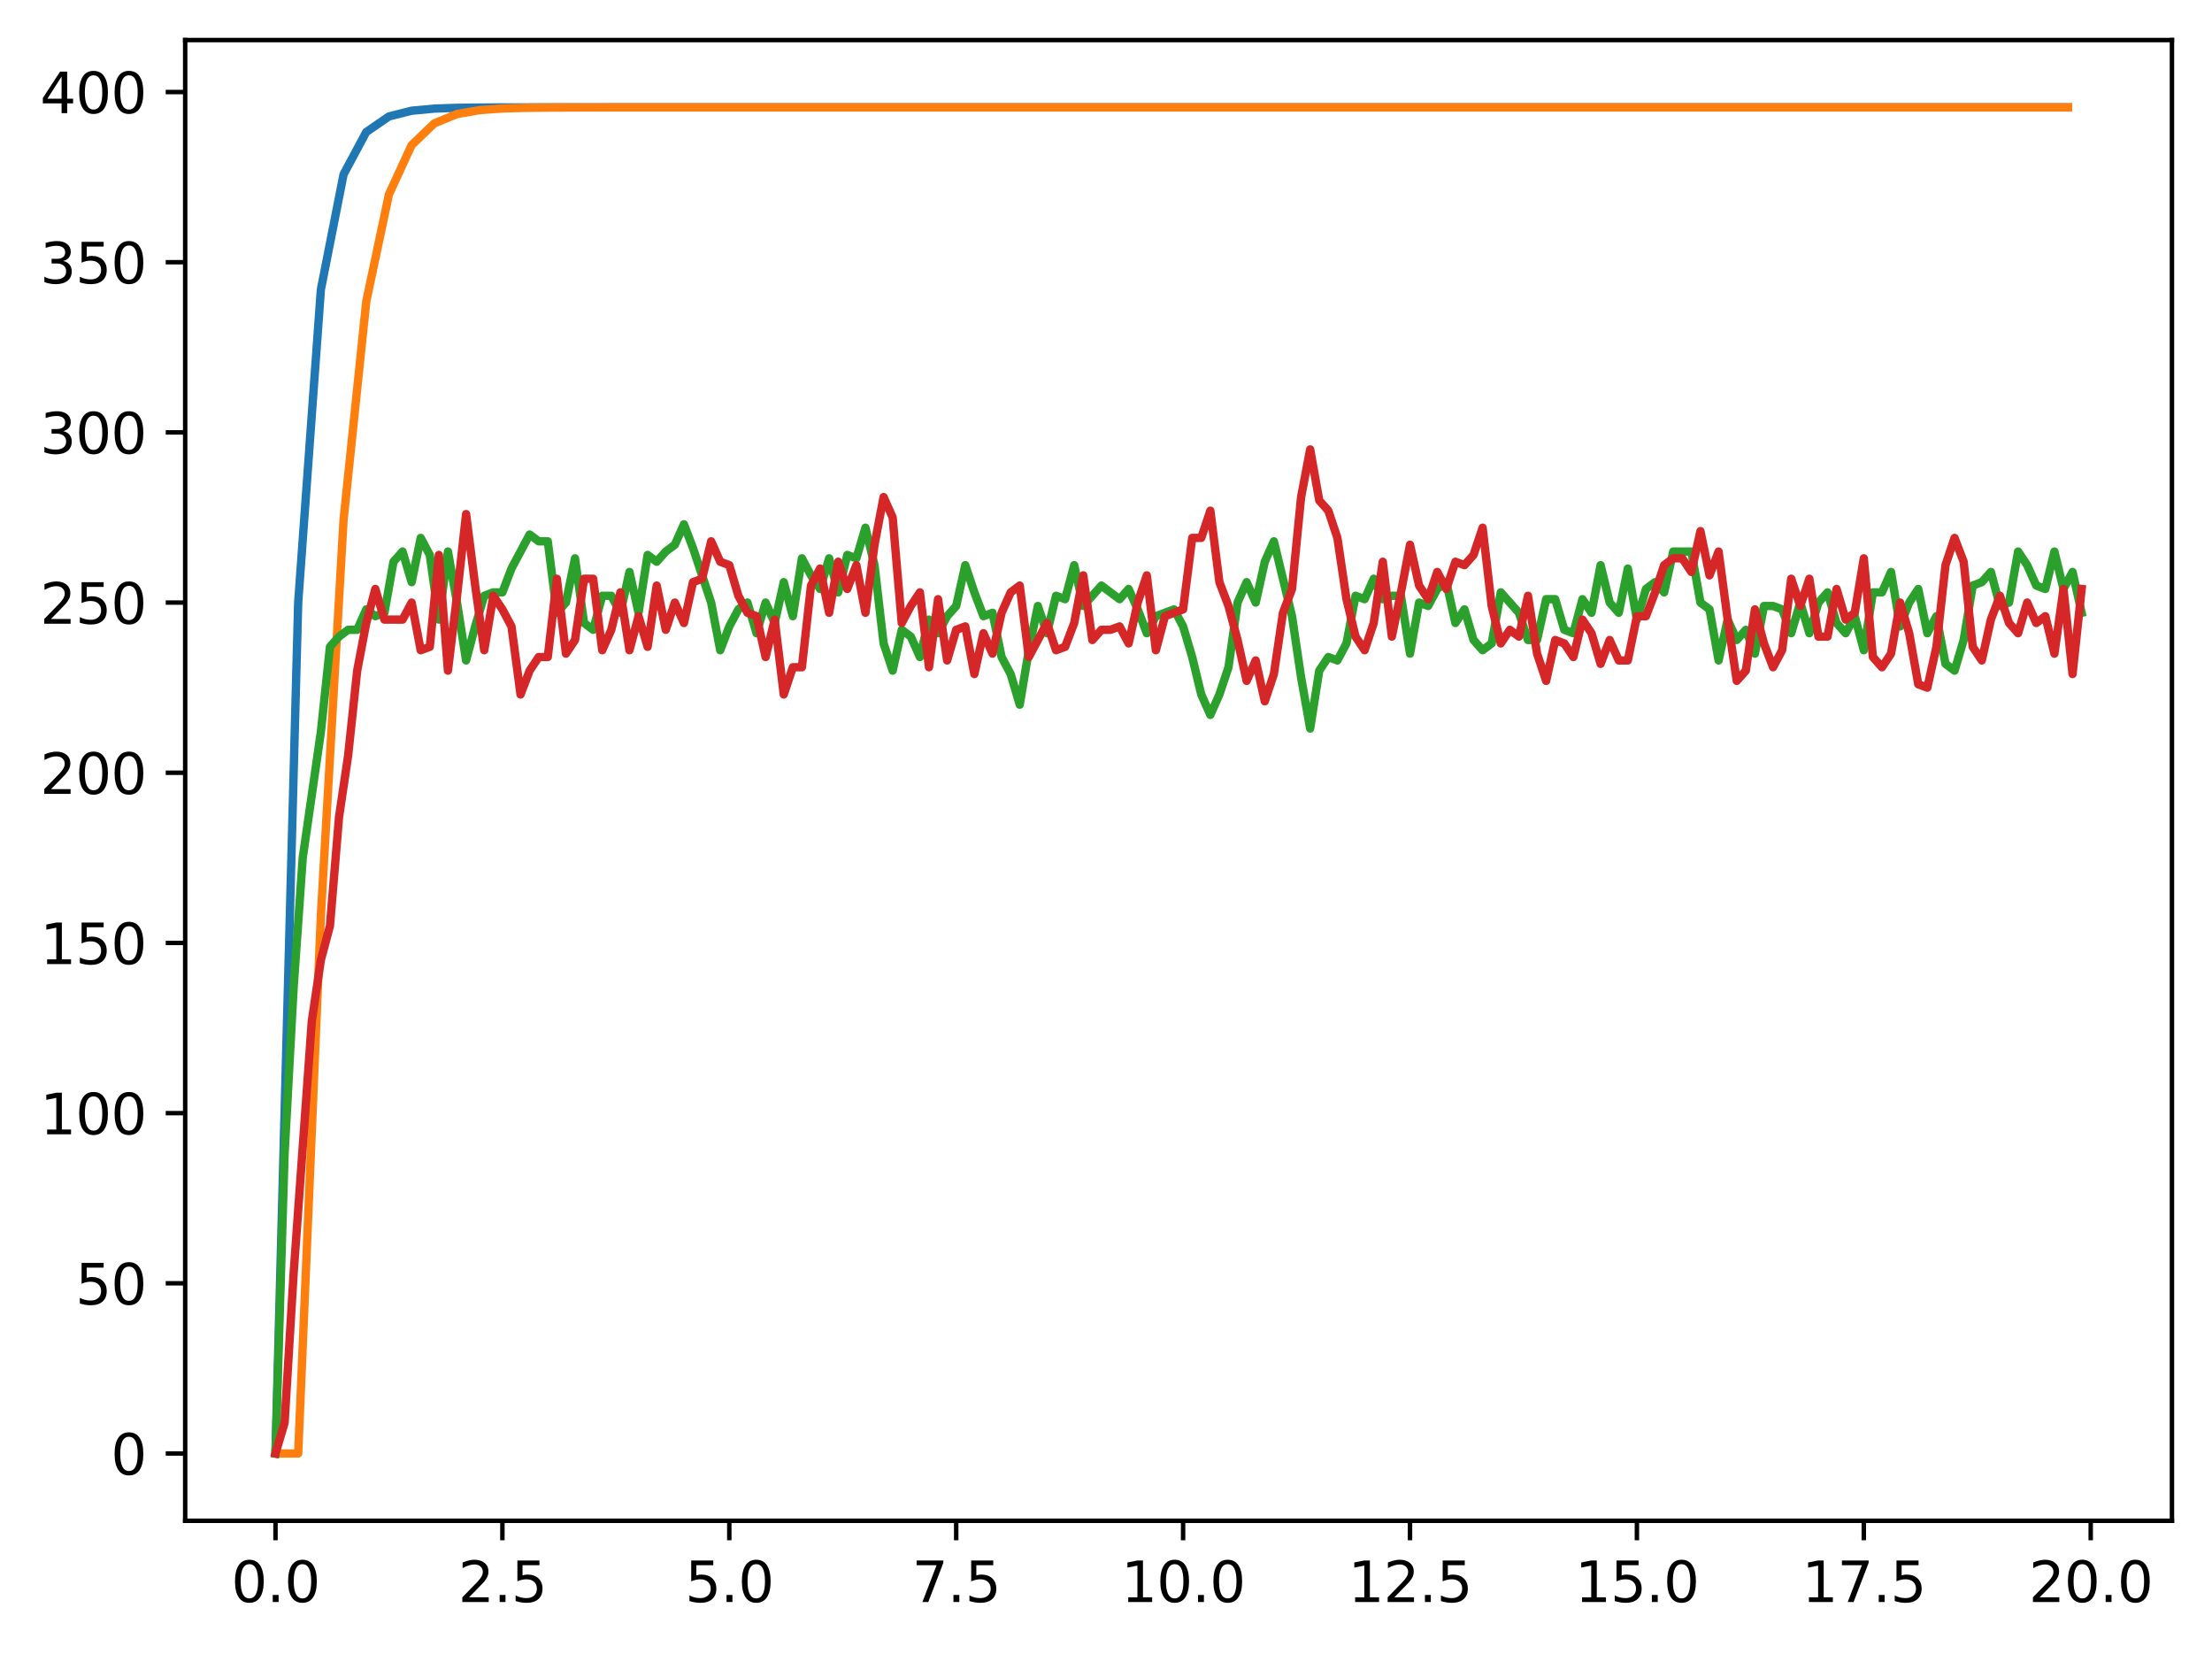 <?xml version="1.0" encoding="utf-8" standalone="no"?>
<!DOCTYPE svg PUBLIC "-//W3C//DTD SVG 1.1//EN"
  "http://www.w3.org/Graphics/SVG/1.1/DTD/svg11.dtd">
<svg xmlns:xlink="http://www.w3.org/1999/xlink" width="397.608pt" height="297.19pt" viewBox="0 0 397.608 297.19" xmlns="http://www.w3.org/2000/svg" version="1.1">
 <defs>
  <style type="text/css">*{stroke-linejoin: round; stroke-linecap: butt}</style>
 </defs>
 <g id="figure_1">
  <g id="patch_1">
   <path d="M 0 297.19 
L 397.608 297.19 
L 397.608 0 
L 0 0 
z
" style="fill: #ffffff"/>
  </g>
  <g id="axes_1">
   <g id="patch_2">
    <path d="M 33.288 273.312 
L 390.408 273.312 
L 390.408 7.2 
L 33.288 7.2 
z
" style="fill: #ffffff"/>
   </g>
   <g id="matplotlib.axis_1">
    <g id="xtick_1">
     <g id="line2d_1">
      <defs>
       <path id="mfcb5414401" d="M 0 0 
L 0 3.5 
" style="stroke: #000000; stroke-width: 0.8"/>
      </defs>
      <g>
       <use xlink:href="#mfcb5414401" x="49.52" y="273.312" style="stroke: #000000; stroke-width: 0.8"/>
      </g>
     </g>
     <g id="text_1">
      <!-- 0.0 -->
      <g transform="translate(41.569 287.91) scale(0.1 -0.1)">
       <defs>
        <path id="DejaVuSans-30" d="M 2034 4250 
Q 1547 4250 1301 3770 
Q 1056 3291 1056 2328 
Q 1056 1369 1301 889 
Q 1547 409 2034 409 
Q 2525 409 2770 889 
Q 3016 1369 3016 2328 
Q 3016 3291 2770 3770 
Q 2525 4250 2034 4250 
z
M 2034 4750 
Q 2819 4750 3233 4129 
Q 3647 3509 3647 2328 
Q 3647 1150 3233 529 
Q 2819 -91 2034 -91 
Q 1250 -91 836 529 
Q 422 1150 422 2328 
Q 422 3509 836 4129 
Q 1250 4750 2034 4750 
z
" transform="scale(0.016)"/>
        <path id="DejaVuSans-2e" d="M 684 794 
L 1344 794 
L 1344 0 
L 684 0 
L 684 794 
z
" transform="scale(0.016)"/>
       </defs>
       <use xlink:href="#DejaVuSans-30"/>
       <use xlink:href="#DejaVuSans-2e" x="63.623"/>
       <use xlink:href="#DejaVuSans-30" x="95.41"/>
      </g>
     </g>
    </g>
    <g id="xtick_2">
     <g id="line2d_2">
      <g>
       <use xlink:href="#mfcb5414401" x="90.306" y="273.312" style="stroke: #000000; stroke-width: 0.8"/>
      </g>
     </g>
     <g id="text_2">
      <!-- 2.5 -->
      <g transform="translate(82.354 287.91) scale(0.1 -0.1)">
       <defs>
        <path id="DejaVuSans-32" d="M 1228 531 
L 3431 531 
L 3431 0 
L 469 0 
L 469 531 
Q 828 903 1448 1529 
Q 2069 2156 2228 2338 
Q 2531 2678 2651 2914 
Q 2772 3150 2772 3378 
Q 2772 3750 2511 3984 
Q 2250 4219 1831 4219 
Q 1534 4219 1204 4116 
Q 875 4013 500 3803 
L 500 4441 
Q 881 4594 1212 4672 
Q 1544 4750 1819 4750 
Q 2544 4750 2975 4387 
Q 3406 4025 3406 3419 
Q 3406 3131 3298 2873 
Q 3191 2616 2906 2266 
Q 2828 2175 2409 1742 
Q 1991 1309 1228 531 
z
" transform="scale(0.016)"/>
        <path id="DejaVuSans-35" d="M 691 4666 
L 3169 4666 
L 3169 4134 
L 1269 4134 
L 1269 2991 
Q 1406 3038 1543 3061 
Q 1681 3084 1819 3084 
Q 2600 3084 3056 2656 
Q 3513 2228 3513 1497 
Q 3513 744 3044 326 
Q 2575 -91 1722 -91 
Q 1428 -91 1123 -41 
Q 819 9 494 109 
L 494 744 
Q 775 591 1075 516 
Q 1375 441 1709 441 
Q 2250 441 2565 725 
Q 2881 1009 2881 1497 
Q 2881 1984 2565 2268 
Q 2250 2553 1709 2553 
Q 1456 2553 1204 2497 
Q 953 2441 691 2322 
L 691 4666 
z
" transform="scale(0.016)"/>
       </defs>
       <use xlink:href="#DejaVuSans-32"/>
       <use xlink:href="#DejaVuSans-2e" x="63.623"/>
       <use xlink:href="#DejaVuSans-35" x="95.41"/>
      </g>
     </g>
    </g>
    <g id="xtick_3">
     <g id="line2d_3">
      <g>
       <use xlink:href="#mfcb5414401" x="131.092" y="273.312" style="stroke: #000000; stroke-width: 0.8"/>
      </g>
     </g>
     <g id="text_3">
      <!-- 5.0 -->
      <g transform="translate(123.14 287.91) scale(0.1 -0.1)">
       <use xlink:href="#DejaVuSans-35"/>
       <use xlink:href="#DejaVuSans-2e" x="63.623"/>
       <use xlink:href="#DejaVuSans-30" x="95.41"/>
      </g>
     </g>
    </g>
    <g id="xtick_4">
     <g id="line2d_4">
      <g>
       <use xlink:href="#mfcb5414401" x="171.877" y="273.312" style="stroke: #000000; stroke-width: 0.8"/>
      </g>
     </g>
     <g id="text_4">
      <!-- 7.5 -->
      <g transform="translate(163.926 287.91) scale(0.1 -0.1)">
       <defs>
        <path id="DejaVuSans-37" d="M 525 4666 
L 3525 4666 
L 3525 4397 
L 1831 0 
L 1172 0 
L 2766 4134 
L 525 4134 
L 525 4666 
z
" transform="scale(0.016)"/>
       </defs>
       <use xlink:href="#DejaVuSans-37"/>
       <use xlink:href="#DejaVuSans-2e" x="63.623"/>
       <use xlink:href="#DejaVuSans-35" x="95.41"/>
      </g>
     </g>
    </g>
    <g id="xtick_5">
     <g id="line2d_5">
      <g>
       <use xlink:href="#mfcb5414401" x="212.663" y="273.312" style="stroke: #000000; stroke-width: 0.8"/>
      </g>
     </g>
     <g id="text_5">
      <!-- 10.0 -->
      <g transform="translate(201.53 287.91) scale(0.1 -0.1)">
       <defs>
        <path id="DejaVuSans-31" d="M 794 531 
L 1825 531 
L 1825 4091 
L 703 3866 
L 703 4441 
L 1819 4666 
L 2450 4666 
L 2450 531 
L 3481 531 
L 3481 0 
L 794 0 
L 794 531 
z
" transform="scale(0.016)"/>
       </defs>
       <use xlink:href="#DejaVuSans-31"/>
       <use xlink:href="#DejaVuSans-30" x="63.623"/>
       <use xlink:href="#DejaVuSans-2e" x="127.246"/>
       <use xlink:href="#DejaVuSans-30" x="159.033"/>
      </g>
     </g>
    </g>
    <g id="xtick_6">
     <g id="line2d_6">
      <g>
       <use xlink:href="#mfcb5414401" x="253.449" y="273.312" style="stroke: #000000; stroke-width: 0.8"/>
      </g>
     </g>
     <g id="text_6">
      <!-- 12.5 -->
      <g transform="translate(242.316 287.91) scale(0.1 -0.1)">
       <use xlink:href="#DejaVuSans-31"/>
       <use xlink:href="#DejaVuSans-32" x="63.623"/>
       <use xlink:href="#DejaVuSans-2e" x="127.246"/>
       <use xlink:href="#DejaVuSans-35" x="159.033"/>
      </g>
     </g>
    </g>
    <g id="xtick_7">
     <g id="line2d_7">
      <g>
       <use xlink:href="#mfcb5414401" x="294.235" y="273.312" style="stroke: #000000; stroke-width: 0.8"/>
      </g>
     </g>
     <g id="text_7">
      <!-- 15.0 -->
      <g transform="translate(283.102 287.91) scale(0.1 -0.1)">
       <use xlink:href="#DejaVuSans-31"/>
       <use xlink:href="#DejaVuSans-35" x="63.623"/>
       <use xlink:href="#DejaVuSans-2e" x="127.246"/>
       <use xlink:href="#DejaVuSans-30" x="159.033"/>
      </g>
     </g>
    </g>
    <g id="xtick_8">
     <g id="line2d_8">
      <g>
       <use xlink:href="#mfcb5414401" x="335.02" y="273.312" style="stroke: #000000; stroke-width: 0.8"/>
      </g>
     </g>
     <g id="text_8">
      <!-- 17.5 -->
      <g transform="translate(323.888 287.91) scale(0.1 -0.1)">
       <use xlink:href="#DejaVuSans-31"/>
       <use xlink:href="#DejaVuSans-37" x="63.623"/>
       <use xlink:href="#DejaVuSans-2e" x="127.246"/>
       <use xlink:href="#DejaVuSans-35" x="159.033"/>
      </g>
     </g>
    </g>
    <g id="xtick_9">
     <g id="line2d_9">
      <g>
       <use xlink:href="#mfcb5414401" x="375.806" y="273.312" style="stroke: #000000; stroke-width: 0.8"/>
      </g>
     </g>
     <g id="text_9">
      <!-- 20.0 -->
      <g transform="translate(364.673 287.91) scale(0.1 -0.1)">
       <use xlink:href="#DejaVuSans-32"/>
       <use xlink:href="#DejaVuSans-30" x="63.623"/>
       <use xlink:href="#DejaVuSans-2e" x="127.246"/>
       <use xlink:href="#DejaVuSans-30" x="159.033"/>
      </g>
     </g>
    </g>
   </g>
   <g id="matplotlib.axis_2">
    <g id="ytick_1">
     <g id="line2d_10">
      <defs>
       <path id="mc03a8e3241" d="M 0 0 
L -3.5 0 
" style="stroke: #000000; stroke-width: 0.8"/>
      </defs>
      <g>
       <use xlink:href="#mc03a8e3241" x="33.288" y="261.216" style="stroke: #000000; stroke-width: 0.8"/>
      </g>
     </g>
     <g id="text_10">
      <!-- 0 -->
      <g transform="translate(19.925 265.015) scale(0.1 -0.1)">
       <use xlink:href="#DejaVuSans-30"/>
      </g>
     </g>
    </g>
    <g id="ytick_2">
     <g id="line2d_11">
      <g>
       <use xlink:href="#mc03a8e3241" x="33.288" y="230.631" style="stroke: #000000; stroke-width: 0.8"/>
      </g>
     </g>
     <g id="text_11">
      <!-- 50 -->
      <g transform="translate(13.562 234.431) scale(0.1 -0.1)">
       <use xlink:href="#DejaVuSans-35"/>
       <use xlink:href="#DejaVuSans-30" x="63.623"/>
      </g>
     </g>
    </g>
    <g id="ytick_3">
     <g id="line2d_12">
      <g>
       <use xlink:href="#mc03a8e3241" x="33.288" y="200.047" style="stroke: #000000; stroke-width: 0.8"/>
      </g>
     </g>
     <g id="text_12">
      <!-- 100 -->
      <g transform="translate(7.2 203.846) scale(0.1 -0.1)">
       <use xlink:href="#DejaVuSans-31"/>
       <use xlink:href="#DejaVuSans-30" x="63.623"/>
       <use xlink:href="#DejaVuSans-30" x="127.246"/>
      </g>
     </g>
    </g>
    <g id="ytick_4">
     <g id="line2d_13">
      <g>
       <use xlink:href="#mc03a8e3241" x="33.288" y="169.462" style="stroke: #000000; stroke-width: 0.8"/>
      </g>
     </g>
     <g id="text_13">
      <!-- 150 -->
      <g transform="translate(7.2 173.262) scale(0.1 -0.1)">
       <use xlink:href="#DejaVuSans-31"/>
       <use xlink:href="#DejaVuSans-35" x="63.623"/>
       <use xlink:href="#DejaVuSans-30" x="127.246"/>
      </g>
     </g>
    </g>
    <g id="ytick_5">
     <g id="line2d_14">
      <g>
       <use xlink:href="#mc03a8e3241" x="33.288" y="138.878" style="stroke: #000000; stroke-width: 0.8"/>
      </g>
     </g>
     <g id="text_14">
      <!-- 200 -->
      <g transform="translate(7.2 142.677) scale(0.1 -0.1)">
       <use xlink:href="#DejaVuSans-32"/>
       <use xlink:href="#DejaVuSans-30" x="63.623"/>
       <use xlink:href="#DejaVuSans-30" x="127.246"/>
      </g>
     </g>
    </g>
    <g id="ytick_6">
     <g id="line2d_15">
      <g>
       <use xlink:href="#mc03a8e3241" x="33.288" y="108.293" style="stroke: #000000; stroke-width: 0.8"/>
      </g>
     </g>
     <g id="text_15">
      <!-- 250 -->
      <g transform="translate(7.2 112.093) scale(0.1 -0.1)">
       <use xlink:href="#DejaVuSans-32"/>
       <use xlink:href="#DejaVuSans-35" x="63.623"/>
       <use xlink:href="#DejaVuSans-30" x="127.246"/>
      </g>
     </g>
    </g>
    <g id="ytick_7">
     <g id="line2d_16">
      <g>
       <use xlink:href="#mc03a8e3241" x="33.288" y="77.709" style="stroke: #000000; stroke-width: 0.8"/>
      </g>
     </g>
     <g id="text_16">
      <!-- 300 -->
      <g transform="translate(7.2 81.508) scale(0.1 -0.1)">
       <defs>
        <path id="DejaVuSans-33" d="M 2597 2516 
Q 3050 2419 3304 2112 
Q 3559 1806 3559 1356 
Q 3559 666 3084 287 
Q 2609 -91 1734 -91 
Q 1441 -91 1130 -33 
Q 819 25 488 141 
L 488 750 
Q 750 597 1062 519 
Q 1375 441 1716 441 
Q 2309 441 2620 675 
Q 2931 909 2931 1356 
Q 2931 1769 2642 2001 
Q 2353 2234 1838 2234 
L 1294 2234 
L 1294 2753 
L 1863 2753 
Q 2328 2753 2575 2939 
Q 2822 3125 2822 3475 
Q 2822 3834 2567 4026 
Q 2313 4219 1838 4219 
Q 1578 4219 1281 4162 
Q 984 4106 628 3988 
L 628 4550 
Q 988 4650 1302 4700 
Q 1616 4750 1894 4750 
Q 2613 4750 3031 4423 
Q 3450 4097 3450 3541 
Q 3450 3153 3228 2886 
Q 3006 2619 2597 2516 
z
" transform="scale(0.016)"/>
       </defs>
       <use xlink:href="#DejaVuSans-33"/>
       <use xlink:href="#DejaVuSans-30" x="63.623"/>
       <use xlink:href="#DejaVuSans-30" x="127.246"/>
      </g>
     </g>
    </g>
    <g id="ytick_8">
     <g id="line2d_17">
      <g>
       <use xlink:href="#mc03a8e3241" x="33.288" y="47.124" style="stroke: #000000; stroke-width: 0.8"/>
      </g>
     </g>
     <g id="text_17">
      <!-- 350 -->
      <g transform="translate(7.2 50.924) scale(0.1 -0.1)">
       <use xlink:href="#DejaVuSans-33"/>
       <use xlink:href="#DejaVuSans-35" x="63.623"/>
       <use xlink:href="#DejaVuSans-30" x="127.246"/>
      </g>
     </g>
    </g>
    <g id="ytick_9">
     <g id="line2d_18">
      <g>
       <use xlink:href="#mc03a8e3241" x="33.288" y="16.54" style="stroke: #000000; stroke-width: 0.8"/>
      </g>
     </g>
     <g id="text_18">
      <!-- 400 -->
      <g transform="translate(7.2 20.339) scale(0.1 -0.1)">
       <defs>
        <path id="DejaVuSans-34" d="M 2419 4116 
L 825 1625 
L 2419 1625 
L 2419 4116 
z
M 2253 4666 
L 3047 4666 
L 3047 1625 
L 3713 1625 
L 3713 1100 
L 3047 1100 
L 3047 0 
L 2419 0 
L 2419 1100 
L 313 1100 
L 313 1709 
L 2253 4666 
z
" transform="scale(0.016)"/>
       </defs>
       <use xlink:href="#DejaVuSans-34"/>
       <use xlink:href="#DejaVuSans-30" x="63.623"/>
       <use xlink:href="#DejaVuSans-30" x="127.246"/>
      </g>
     </g>
    </g>
   </g>
   <g id="line2d_19">
    <path d="M 49.52 261.216 
L 53.599 108.293 
L 57.677 52.036 
L 61.756 31.34 
L 65.835 23.727 
L 69.913 20.926 
L 73.992 19.896 
L 78.07 19.517 
L 82.149 19.377 
L 86.227 19.326 
L 90.306 19.307 
L 94.385 19.3 
L 98.463 19.297 
L 102.542 19.297 
L 106.62 19.296 
L 110.699 19.296 
L 114.777 19.296 
L 118.856 19.296 
L 122.935 19.296 
L 127.013 19.296 
L 131.092 19.296 
L 135.17 19.296 
L 139.249 19.296 
L 143.327 19.296 
L 147.406 19.296 
L 151.485 19.296 
L 155.563 19.296 
L 159.642 19.296 
L 163.72 19.296 
L 167.799 19.296 
L 171.877 19.296 
L 175.956 19.296 
L 180.035 19.296 
L 184.113 19.296 
L 188.192 19.296 
L 192.27 19.296 
L 196.349 19.296 
L 200.427 19.296 
L 204.506 19.296 
L 208.585 19.296 
L 212.663 19.296 
L 216.742 19.296 
L 220.82 19.296 
L 224.899 19.296 
L 228.978 19.296 
L 233.056 19.296 
L 237.135 19.296 
L 241.213 19.296 
L 245.292 19.296 
L 249.37 19.296 
L 253.449 19.296 
L 257.528 19.296 
L 261.606 19.296 
L 265.685 19.296 
L 269.763 19.296 
L 273.842 19.296 
L 277.92 19.296 
L 281.999 19.296 
L 286.078 19.296 
L 290.156 19.296 
L 294.235 19.296 
L 298.313 19.296 
L 302.392 19.296 
L 306.47 19.296 
L 310.549 19.296 
L 314.628 19.296 
L 318.706 19.296 
L 322.785 19.296 
L 326.863 19.296 
L 330.942 19.296 
L 335.02 19.296 
L 339.099 19.296 
L 343.178 19.296 
L 347.256 19.296 
L 351.335 19.296 
L 355.413 19.296 
L 359.492 19.296 
L 363.57 19.296 
L 367.649 19.296 
L 371.728 19.296 
" clip-path="url(#pb3ce53b0a2)" style="fill: none; stroke: #1f77b4; stroke-width: 1.5; stroke-linecap: square"/>
   </g>
   <g id="line2d_20">
    <path d="M 49.52 261.216 
L 53.599 261.216 
L 57.677 164.55 
L 61.756 93.428 
L 65.835 54.181 
L 69.913 34.93 
L 73.992 26.078 
L 78.07 22.17 
L 82.149 20.493 
L 86.227 19.788 
L 90.306 19.496 
L 94.385 19.376 
L 98.463 19.328 
L 102.542 19.309 
L 106.62 19.301 
L 110.699 19.298 
L 114.777 19.297 
L 118.856 19.296 
L 122.935 19.296 
L 127.013 19.296 
L 131.092 19.296 
L 135.17 19.296 
L 139.249 19.296 
L 143.327 19.296 
L 147.406 19.296 
L 151.485 19.296 
L 155.563 19.296 
L 159.642 19.296 
L 163.72 19.296 
L 167.799 19.296 
L 171.877 19.296 
L 175.956 19.296 
L 180.035 19.296 
L 184.113 19.296 
L 188.192 19.296 
L 192.27 19.296 
L 196.349 19.296 
L 200.427 19.296 
L 204.506 19.296 
L 208.585 19.296 
L 212.663 19.296 
L 216.742 19.296 
L 220.82 19.296 
L 224.899 19.296 
L 228.978 19.296 
L 233.056 19.296 
L 237.135 19.296 
L 241.213 19.296 
L 245.292 19.296 
L 249.37 19.296 
L 253.449 19.296 
L 257.528 19.296 
L 261.606 19.296 
L 265.685 19.296 
L 269.763 19.296 
L 273.842 19.296 
L 277.92 19.296 
L 281.999 19.296 
L 286.078 19.296 
L 290.156 19.296 
L 294.235 19.296 
L 298.313 19.296 
L 302.392 19.296 
L 306.47 19.296 
L 310.549 19.296 
L 314.628 19.296 
L 318.706 19.296 
L 322.785 19.296 
L 326.863 19.296 
L 330.942 19.296 
L 335.02 19.296 
L 339.099 19.296 
L 343.178 19.296 
L 347.256 19.296 
L 351.335 19.296 
L 355.413 19.296 
L 359.492 19.296 
L 363.57 19.296 
L 367.649 19.296 
L 371.728 19.296 
" clip-path="url(#pb3ce53b0a2)" style="fill: none; stroke: #ff7f0e; stroke-width: 1.5; stroke-linecap: square"/>
   </g>
   <g id="line2d_21">
    <path d="M 49.52 261.216 
L 51.152 207.387 
L 52.783 177.414 
L 54.415 154.17 
L 57.677 131.538 
L 59.309 116.245 
L 60.94 114.41 
L 62.572 113.187 
L 64.203 113.187 
L 65.835 109.517 
L 67.466 110.74 
L 69.097 110.128 
L 70.729 100.953 
L 72.36 99.118 
L 73.992 104.623 
L 75.623 96.671 
L 77.255 99.73 
L 78.886 111.352 
L 80.517 99.118 
L 82.149 108.293 
L 83.78 118.692 
L 85.412 112.575 
L 87.043 107.07 
L 88.675 106.458 
L 90.306 106.458 
L 91.937 102.176 
L 95.2 96.06 
L 96.832 97.283 
L 98.463 97.283 
L 100.095 110.128 
L 101.726 108.293 
L 103.357 100.341 
L 104.989 111.964 
L 106.62 113.187 
L 108.252 107.07 
L 109.883 107.07 
L 111.515 110.128 
L 113.146 102.788 
L 114.777 110.128 
L 116.409 99.73 
L 118.04 100.953 
L 119.672 99.118 
L 121.303 97.895 
L 122.935 94.225 
L 124.566 98.506 
L 127.829 108.293 
L 129.46 116.857 
L 131.092 112.575 
L 132.723 109.517 
L 134.355 108.293 
L 135.986 113.799 
L 137.617 108.293 
L 139.249 111.964 
L 140.88 104.623 
L 142.512 110.74 
L 144.143 100.341 
L 145.775 103.4 
L 147.406 105.847 
L 149.037 100.341 
L 150.669 106.458 
L 152.3 99.73 
L 153.932 100.341 
L 155.563 94.836 
L 157.195 101.565 
L 158.826 115.634 
L 160.457 120.527 
L 162.089 113.187 
L 163.72 114.41 
L 165.352 118.08 
L 166.983 111.352 
L 168.615 113.799 
L 170.246 110.74 
L 171.877 108.905 
L 173.509 101.565 
L 175.14 106.458 
L 176.772 110.74 
L 178.403 110.128 
L 180.035 118.08 
L 181.666 121.139 
L 183.297 126.644 
L 184.929 116.857 
L 186.56 108.905 
L 188.192 113.799 
L 189.823 107.07 
L 191.455 107.682 
L 193.086 101.565 
L 194.717 108.905 
L 197.98 105.235 
L 201.243 107.682 
L 202.875 105.847 
L 204.506 109.517 
L 206.137 113.799 
L 207.769 110.74 
L 211.032 109.517 
L 212.663 112.575 
L 214.295 118.08 
L 215.926 124.809 
L 217.558 128.479 
L 219.189 124.809 
L 220.82 119.916 
L 222.452 108.293 
L 224.083 104.623 
L 225.715 108.293 
L 227.346 100.953 
L 228.978 97.283 
L 232.24 110.74 
L 233.872 121.751 
L 235.503 130.926 
L 237.135 120.527 
L 238.766 118.08 
L 240.398 118.692 
L 242.029 115.634 
L 243.66 107.07 
L 245.292 107.682 
L 246.923 104.012 
L 248.555 107.682 
L 250.186 107.07 
L 251.818 107.07 
L 253.449 117.469 
L 255.08 108.293 
L 256.712 108.905 
L 258.343 105.847 
L 259.975 104.623 
L 261.606 111.964 
L 263.238 109.517 
L 264.869 115.022 
L 266.5 116.857 
L 268.132 115.634 
L 269.763 106.458 
L 273.026 110.128 
L 274.658 115.022 
L 276.289 115.022 
L 277.92 107.682 
L 279.552 107.682 
L 281.183 113.187 
L 282.815 113.799 
L 284.446 107.682 
L 286.078 110.128 
L 287.709 101.565 
L 289.34 108.293 
L 290.972 110.128 
L 292.603 102.176 
L 294.235 111.352 
L 295.866 105.847 
L 297.498 104.623 
L 299.129 106.458 
L 300.76 99.118 
L 304.023 99.118 
L 305.655 108.293 
L 307.286 109.517 
L 308.918 118.692 
L 310.549 111.352 
L 312.18 115.022 
L 313.812 113.187 
L 315.443 117.469 
L 317.075 108.905 
L 318.706 108.905 
L 320.338 109.517 
L 321.969 113.799 
L 323.6 108.293 
L 325.232 113.799 
L 326.863 108.293 
L 328.495 106.458 
L 330.126 111.964 
L 331.758 113.799 
L 333.389 110.74 
L 335.02 116.857 
L 336.652 106.458 
L 338.283 106.458 
L 339.915 102.788 
L 341.546 112.575 
L 343.178 108.293 
L 344.809 105.847 
L 346.44 113.799 
L 348.072 110.74 
L 349.703 119.304 
L 351.335 120.527 
L 352.966 115.022 
L 354.598 105.235 
L 356.229 104.623 
L 357.86 102.788 
L 359.492 108.905 
L 361.123 108.293 
L 362.755 99.118 
L 364.386 101.565 
L 366.018 105.235 
L 367.649 105.847 
L 369.28 99.118 
L 370.912 105.847 
L 372.543 102.788 
L 374.175 110.128 
L 374.175 110.128 
" clip-path="url(#pb3ce53b0a2)" style="fill: none; stroke: #2ca02c; stroke-width: 1.5; stroke-linecap: square"/>
   </g>
   <g id="line2d_22">
    <path d="M 49.52 261.216 
L 51.152 255.711 
L 52.783 228.796 
L 56.046 183.531 
L 57.677 172.521 
L 59.309 166.404 
L 60.94 146.83 
L 62.572 135.819 
L 64.203 120.527 
L 65.835 111.964 
L 67.466 105.847 
L 69.097 111.352 
L 72.36 111.352 
L 73.992 108.293 
L 75.623 116.857 
L 77.255 116.245 
L 78.886 99.73 
L 80.517 120.527 
L 82.149 107.07 
L 83.78 92.389 
L 85.412 105.235 
L 87.043 116.857 
L 88.675 107.07 
L 90.306 109.517 
L 91.937 112.575 
L 93.569 124.809 
L 95.2 120.527 
L 96.832 118.08 
L 98.463 118.08 
L 100.095 104.012 
L 101.726 117.469 
L 103.357 115.022 
L 104.989 104.012 
L 106.62 104.012 
L 108.252 116.857 
L 109.883 113.187 
L 111.515 106.458 
L 113.146 116.857 
L 114.777 110.74 
L 116.409 116.245 
L 118.04 105.235 
L 119.672 113.187 
L 121.303 108.293 
L 122.935 111.964 
L 124.566 104.623 
L 126.197 104.012 
L 127.829 97.283 
L 129.46 100.953 
L 131.092 101.565 
L 132.723 107.07 
L 134.355 110.128 
L 135.986 110.74 
L 137.617 118.08 
L 139.249 111.352 
L 140.88 124.809 
L 142.512 119.916 
L 144.143 119.916 
L 145.775 105.235 
L 147.406 102.176 
L 149.037 110.128 
L 150.669 100.953 
L 152.3 105.847 
L 153.932 101.565 
L 155.563 110.128 
L 157.195 97.895 
L 158.826 89.331 
L 160.457 93.001 
L 162.089 111.964 
L 163.72 108.905 
L 165.352 106.458 
L 166.983 119.916 
L 168.615 107.682 
L 170.246 118.692 
L 171.877 113.187 
L 173.509 112.575 
L 175.14 121.139 
L 176.772 113.799 
L 178.403 117.469 
L 180.035 110.128 
L 181.666 106.458 
L 183.297 105.235 
L 184.929 118.08 
L 188.192 111.964 
L 189.823 116.857 
L 191.455 116.245 
L 193.086 111.964 
L 194.717 103.4 
L 196.349 115.022 
L 197.98 113.187 
L 199.612 113.187 
L 201.243 112.575 
L 202.875 115.634 
L 204.506 108.293 
L 206.137 103.4 
L 207.769 116.857 
L 209.4 110.74 
L 212.663 109.517 
L 214.295 96.671 
L 215.926 96.671 
L 217.558 91.778 
L 219.189 104.623 
L 220.82 108.905 
L 222.452 115.022 
L 224.083 122.362 
L 225.715 118.692 
L 227.346 126.032 
L 228.978 121.139 
L 230.609 110.128 
L 232.24 105.847 
L 233.872 89.331 
L 235.503 80.767 
L 237.135 89.943 
L 238.766 91.778 
L 240.398 96.671 
L 242.029 107.682 
L 243.66 114.41 
L 245.292 116.857 
L 246.923 111.964 
L 248.555 100.953 
L 250.186 114.41 
L 251.818 106.458 
L 253.449 97.895 
L 255.08 105.235 
L 256.712 107.682 
L 258.343 102.788 
L 259.975 105.847 
L 261.606 100.953 
L 263.238 101.565 
L 264.869 99.73 
L 266.5 94.836 
L 268.132 108.905 
L 269.763 115.634 
L 271.395 113.187 
L 273.026 114.41 
L 274.658 107.07 
L 276.289 117.469 
L 277.92 122.362 
L 279.552 115.022 
L 281.183 115.634 
L 282.815 118.08 
L 284.446 111.352 
L 286.078 113.799 
L 287.709 119.304 
L 289.34 115.022 
L 290.972 118.692 
L 292.603 118.692 
L 294.235 110.74 
L 295.866 110.74 
L 297.498 106.458 
L 299.129 101.565 
L 300.76 100.341 
L 302.392 100.341 
L 304.023 102.788 
L 305.655 95.448 
L 307.286 103.4 
L 308.918 99.118 
L 310.549 111.352 
L 312.18 122.362 
L 313.812 120.527 
L 315.443 109.517 
L 317.075 115.634 
L 318.706 119.916 
L 320.338 116.857 
L 321.969 104.012 
L 323.6 108.905 
L 325.232 104.012 
L 326.863 114.41 
L 328.495 114.41 
L 330.126 105.847 
L 331.758 111.352 
L 333.389 110.128 
L 335.02 100.341 
L 336.652 118.08 
L 338.283 119.916 
L 339.915 117.469 
L 341.546 108.293 
L 343.178 113.799 
L 344.809 122.974 
L 346.44 123.586 
L 348.072 116.245 
L 349.703 101.565 
L 351.335 96.671 
L 352.966 100.953 
L 354.598 116.245 
L 356.229 118.692 
L 357.86 111.352 
L 359.492 107.07 
L 361.123 111.964 
L 362.755 113.799 
L 364.386 108.293 
L 366.018 111.964 
L 367.649 110.74 
L 369.28 117.469 
L 370.912 105.847 
L 372.543 121.139 
L 374.175 105.847 
L 374.175 105.847 
" clip-path="url(#pb3ce53b0a2)" style="fill: none; stroke: #d62728; stroke-width: 1.5; stroke-linecap: square"/>
   </g>
   <g id="patch_3">
    <path d="M 33.288 273.312 
L 33.288 7.2 
" style="fill: none; stroke: #000000; stroke-width: 0.8; stroke-linejoin: miter; stroke-linecap: square"/>
   </g>
   <g id="patch_4">
    <path d="M 390.408 273.312 
L 390.408 7.2 
" style="fill: none; stroke: #000000; stroke-width: 0.8; stroke-linejoin: miter; stroke-linecap: square"/>
   </g>
   <g id="patch_5">
    <path d="M 33.288 273.312 
L 390.408 273.312 
" style="fill: none; stroke: #000000; stroke-width: 0.8; stroke-linejoin: miter; stroke-linecap: square"/>
   </g>
   <g id="patch_6">
    <path d="M 33.288 7.2 
L 390.408 7.2 
" style="fill: none; stroke: #000000; stroke-width: 0.8; stroke-linejoin: miter; stroke-linecap: square"/>
   </g>
  </g>
 </g>
 <defs>
  <clipPath id="pb3ce53b0a2">
   <rect x="33.288" y="7.2" width="357.12" height="266.112"/>
  </clipPath>
 </defs>
</svg>
